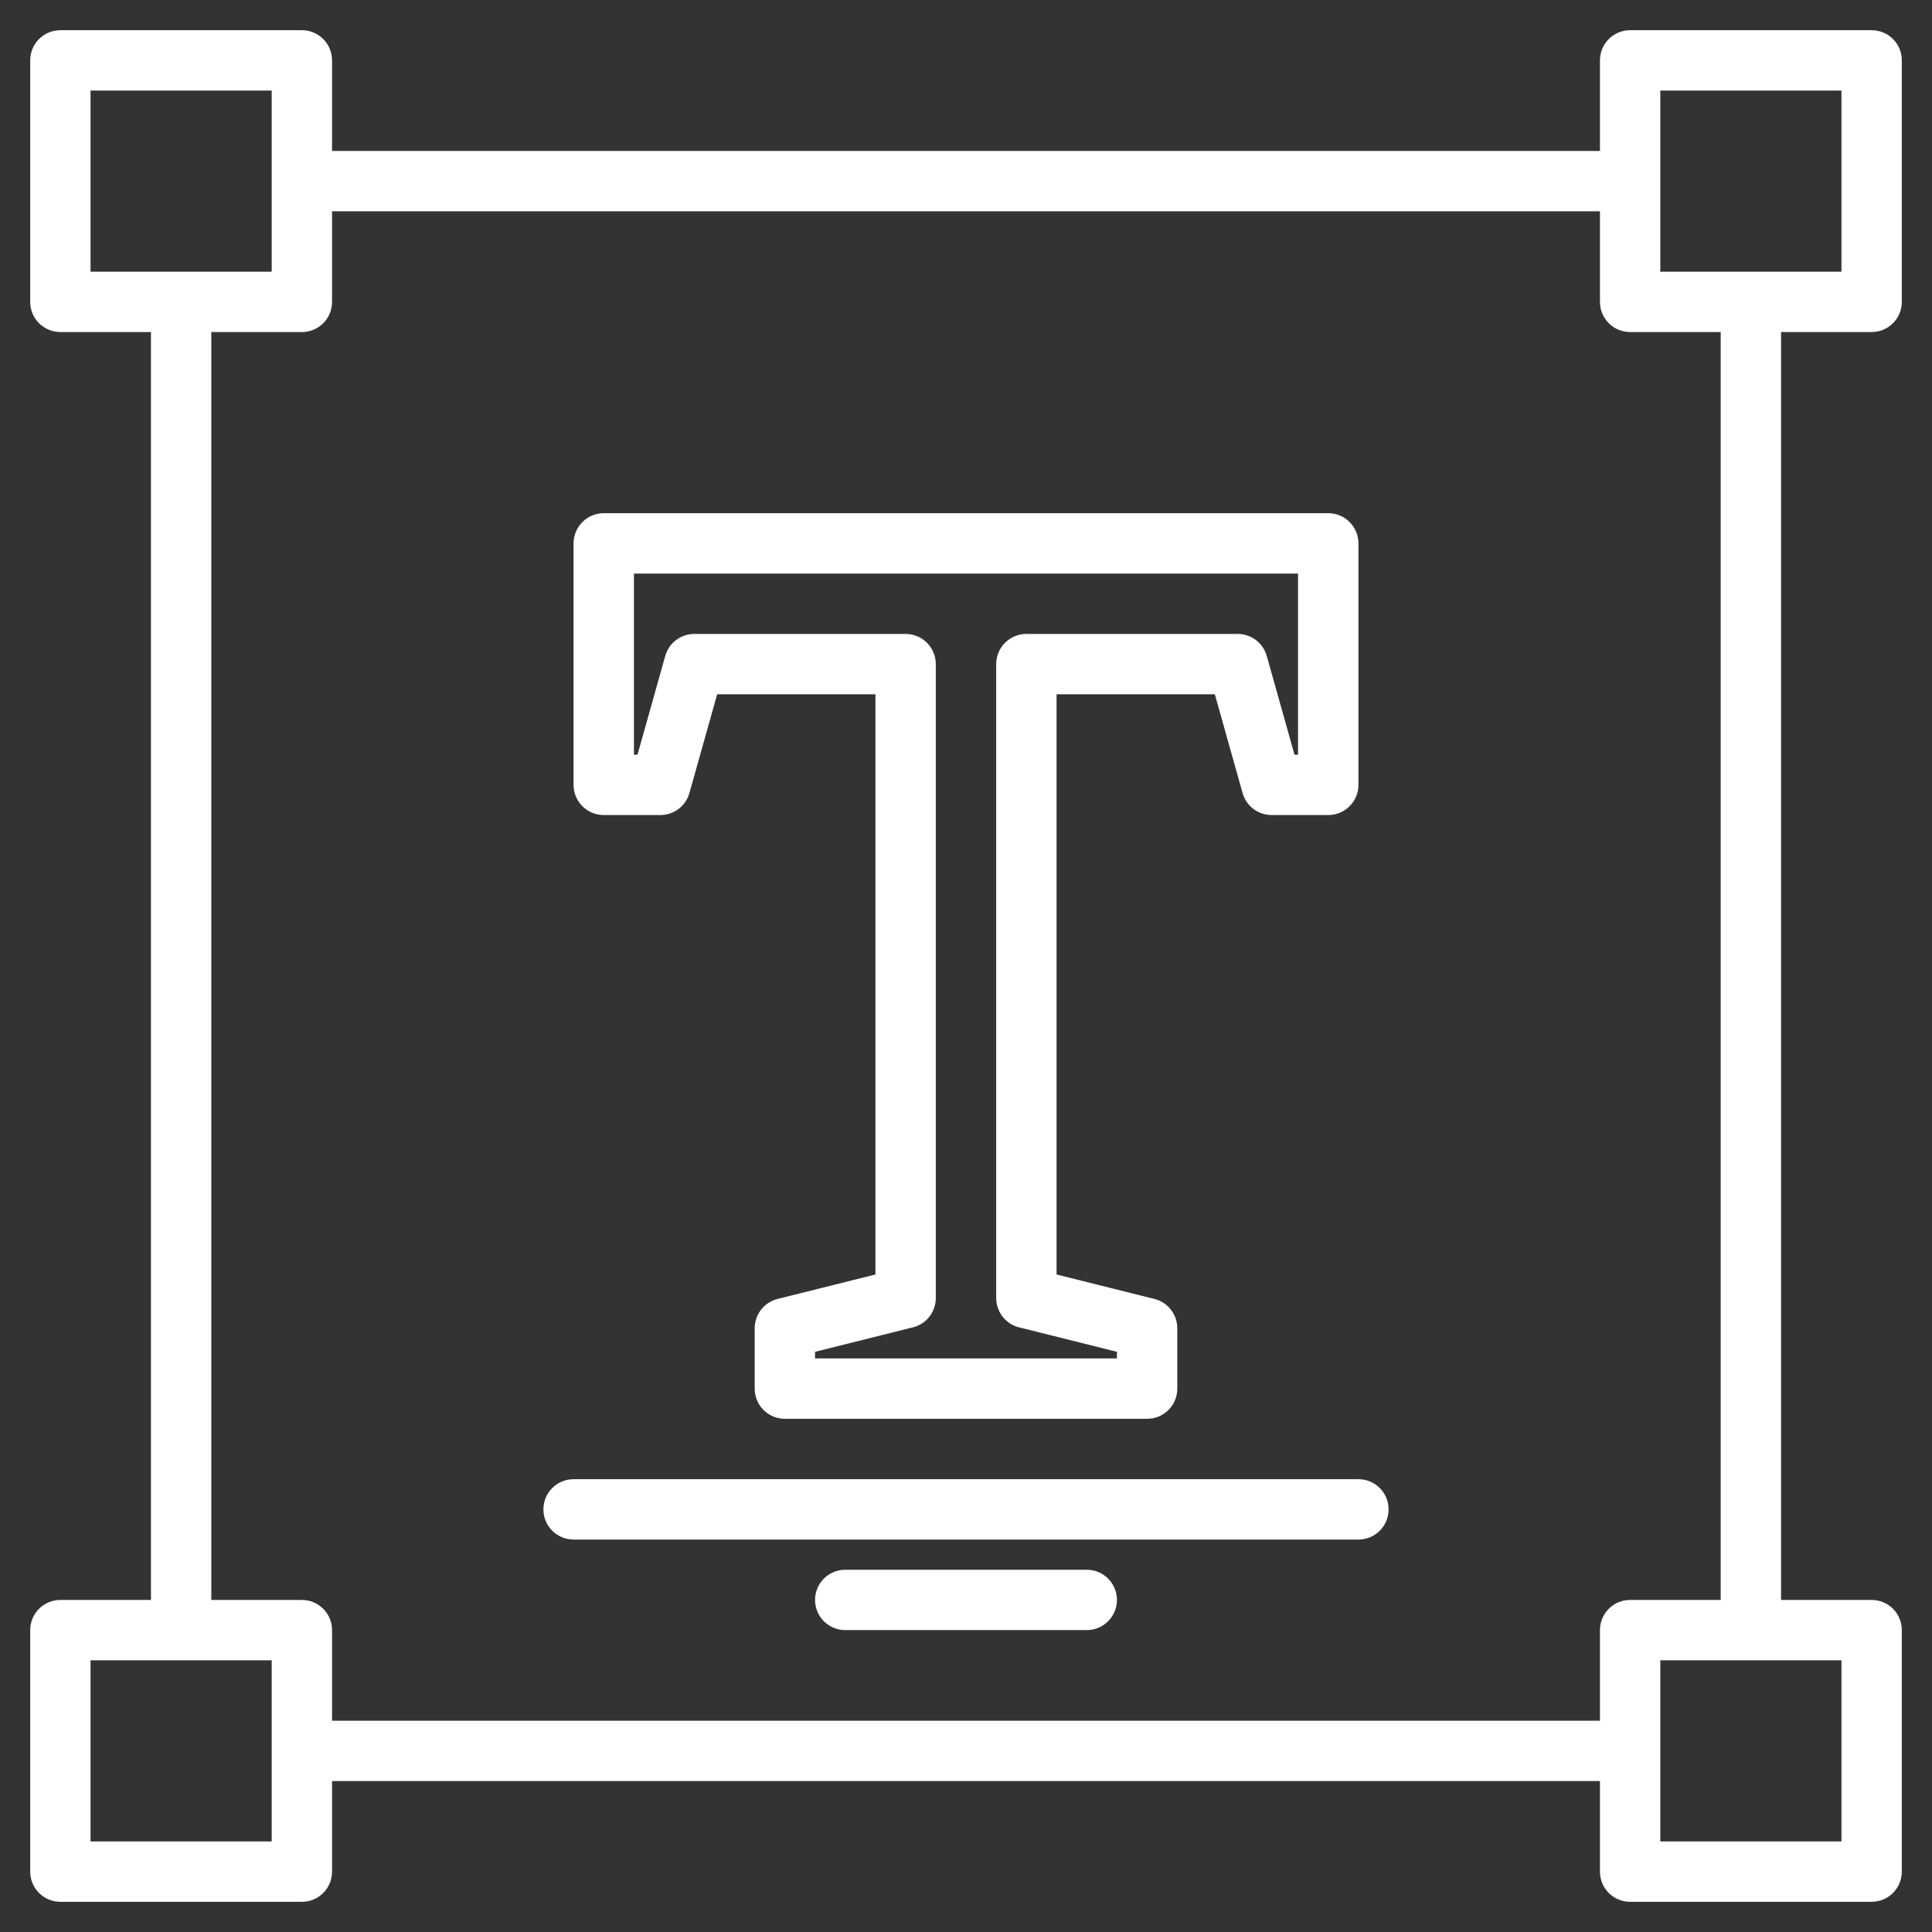 <svg width="30" height="30" viewBox="0 0 30 30" fill="none" xmlns="http://www.w3.org/2000/svg">
<rect x="0" y="0" width="30" height="30" fill="#333333" stroke="none"/>
<path d="M29.062 5.156C29.187 5.156 29.306 5.107 29.394 5.019C29.482 4.931 29.531 4.812 29.531 4.688V0.938C29.531 0.813 29.482 0.694 29.394 0.606C29.306 0.518 29.187 0.469 29.062 0.469H25.312C25.188 0.469 25.069 0.518 24.981 0.606C24.893 0.694 24.844 0.813 24.844 0.938V2.344H5.156V0.938C5.156 0.813 5.107 0.694 5.019 0.606C4.931 0.518 4.812 0.469 4.688 0.469H0.938C0.813 0.469 0.694 0.518 0.606 0.606C0.518 0.694 0.469 0.813 0.469 0.938V4.688C0.469 4.812 0.518 4.931 0.606 5.019C0.694 5.107 0.813 5.156 0.938 5.156H2.344V24.844H0.938C0.813 24.844 0.694 24.893 0.606 24.981C0.518 25.069 0.469 25.188 0.469 25.312V29.062C0.469 29.187 0.518 29.306 0.606 29.394C0.694 29.482 0.813 29.531 0.938 29.531H4.688C4.812 29.531 4.931 29.482 5.019 29.394C5.107 29.306 5.156 29.187 5.156 29.062V27.656H24.844V29.062C24.844 29.187 24.893 29.306 24.981 29.394C25.069 29.482 25.188 29.531 25.312 29.531H29.062C29.187 29.531 29.306 29.482 29.394 29.394C29.482 29.306 29.531 29.187 29.531 29.062V25.312C29.531 25.188 29.482 25.069 29.394 24.981C29.306 24.893 29.187 24.844 29.062 24.844H27.656V5.156H29.062ZM1.406 4.219V1.406H4.219V4.219H1.406ZM4.219 28.594H1.406V25.781H4.219V28.594ZM24.844 25.312V26.719H5.156V25.312C5.156 25.188 5.107 25.069 5.019 24.981C4.931 24.893 4.812 24.844 4.688 24.844H3.281V5.156H4.688C4.812 5.156 4.931 5.107 5.019 5.019C5.107 4.931 5.156 4.812 5.156 4.688V3.281H24.844V4.688C24.844 4.812 24.893 4.931 24.981 5.019C25.069 5.107 25.188 5.156 25.312 5.156H26.719V24.844H25.312C25.188 24.844 25.069 24.893 24.981 24.981C24.893 25.069 24.844 25.188 24.844 25.312ZM28.594 25.781V28.594H25.781V25.781H28.594ZM25.781 4.219V1.406H28.594V4.219H25.781Z" fill="white"/>
<path d="M20.625 7.969H9.375C9.251 7.969 9.131 8.018 9.044 8.106C8.956 8.194 8.906 8.313 8.906 8.438V12.188C8.906 12.312 8.956 12.431 9.044 12.519C9.131 12.607 9.251 12.656 9.375 12.656H10.254C10.356 12.656 10.455 12.623 10.537 12.561C10.618 12.5 10.677 12.413 10.705 12.315L11.136 10.781H13.594V19.79L12.074 20.17C11.972 20.196 11.882 20.254 11.818 20.337C11.754 20.419 11.719 20.52 11.719 20.625V21.562C11.719 21.687 11.768 21.806 11.856 21.894C11.944 21.982 12.063 22.031 12.188 22.031H17.812C17.937 22.031 18.056 21.982 18.144 21.894C18.232 21.806 18.281 21.687 18.281 21.562V20.625C18.281 20.52 18.246 20.419 18.182 20.337C18.118 20.254 18.028 20.196 17.926 20.17L16.406 19.79V10.781H18.864L19.295 12.315C19.323 12.413 19.382 12.5 19.463 12.561C19.545 12.623 19.644 12.656 19.746 12.656H20.625C20.749 12.656 20.869 12.607 20.956 12.519C21.044 12.431 21.094 12.312 21.094 12.188V8.438C21.094 8.313 21.044 8.194 20.956 8.106C20.869 8.018 20.749 7.969 20.625 7.969ZM20.156 11.719H20.101L19.67 10.185C19.642 10.087 19.583 10 19.502 9.939C19.42 9.877 19.321 9.844 19.219 9.844H15.938C15.813 9.844 15.694 9.893 15.606 9.981C15.518 10.069 15.469 10.188 15.469 10.312V20.156C15.469 20.261 15.504 20.362 15.568 20.445C15.632 20.527 15.722 20.586 15.824 20.611L17.344 20.991V21.094H12.656V20.991L14.176 20.611C14.278 20.586 14.368 20.527 14.432 20.445C14.496 20.362 14.531 20.261 14.531 20.156V10.312C14.531 10.188 14.482 10.069 14.394 9.981C14.306 9.893 14.187 9.844 14.062 9.844H10.781C10.679 9.844 10.58 9.877 10.498 9.939C10.417 10 10.358 10.087 10.33 10.185L9.899 11.719H9.844V8.906H20.156V11.719Z" fill="white"/>
<path d="M21.094 22.969H8.906C8.782 22.969 8.663 23.018 8.575 23.106C8.487 23.194 8.438 23.313 8.438 23.438C8.438 23.562 8.487 23.681 8.575 23.769C8.663 23.857 8.782 23.906 8.906 23.906H21.094C21.218 23.906 21.337 23.857 21.425 23.769C21.513 23.681 21.562 23.562 21.562 23.438C21.562 23.313 21.513 23.194 21.425 23.106C21.337 23.018 21.218 22.969 21.094 22.969Z" fill="white"/>
<path d="M16.875 24.375H13.125C13.001 24.375 12.882 24.424 12.793 24.512C12.706 24.6 12.656 24.719 12.656 24.844C12.656 24.968 12.706 25.087 12.793 25.175C12.882 25.263 13.001 25.312 13.125 25.312H16.875C16.999 25.312 17.119 25.263 17.206 25.175C17.294 25.087 17.344 24.968 17.344 24.844C17.344 24.719 17.294 24.6 17.206 24.512C17.119 24.424 16.999 24.375 16.875 24.375Z" fill="white"/>
</svg>
